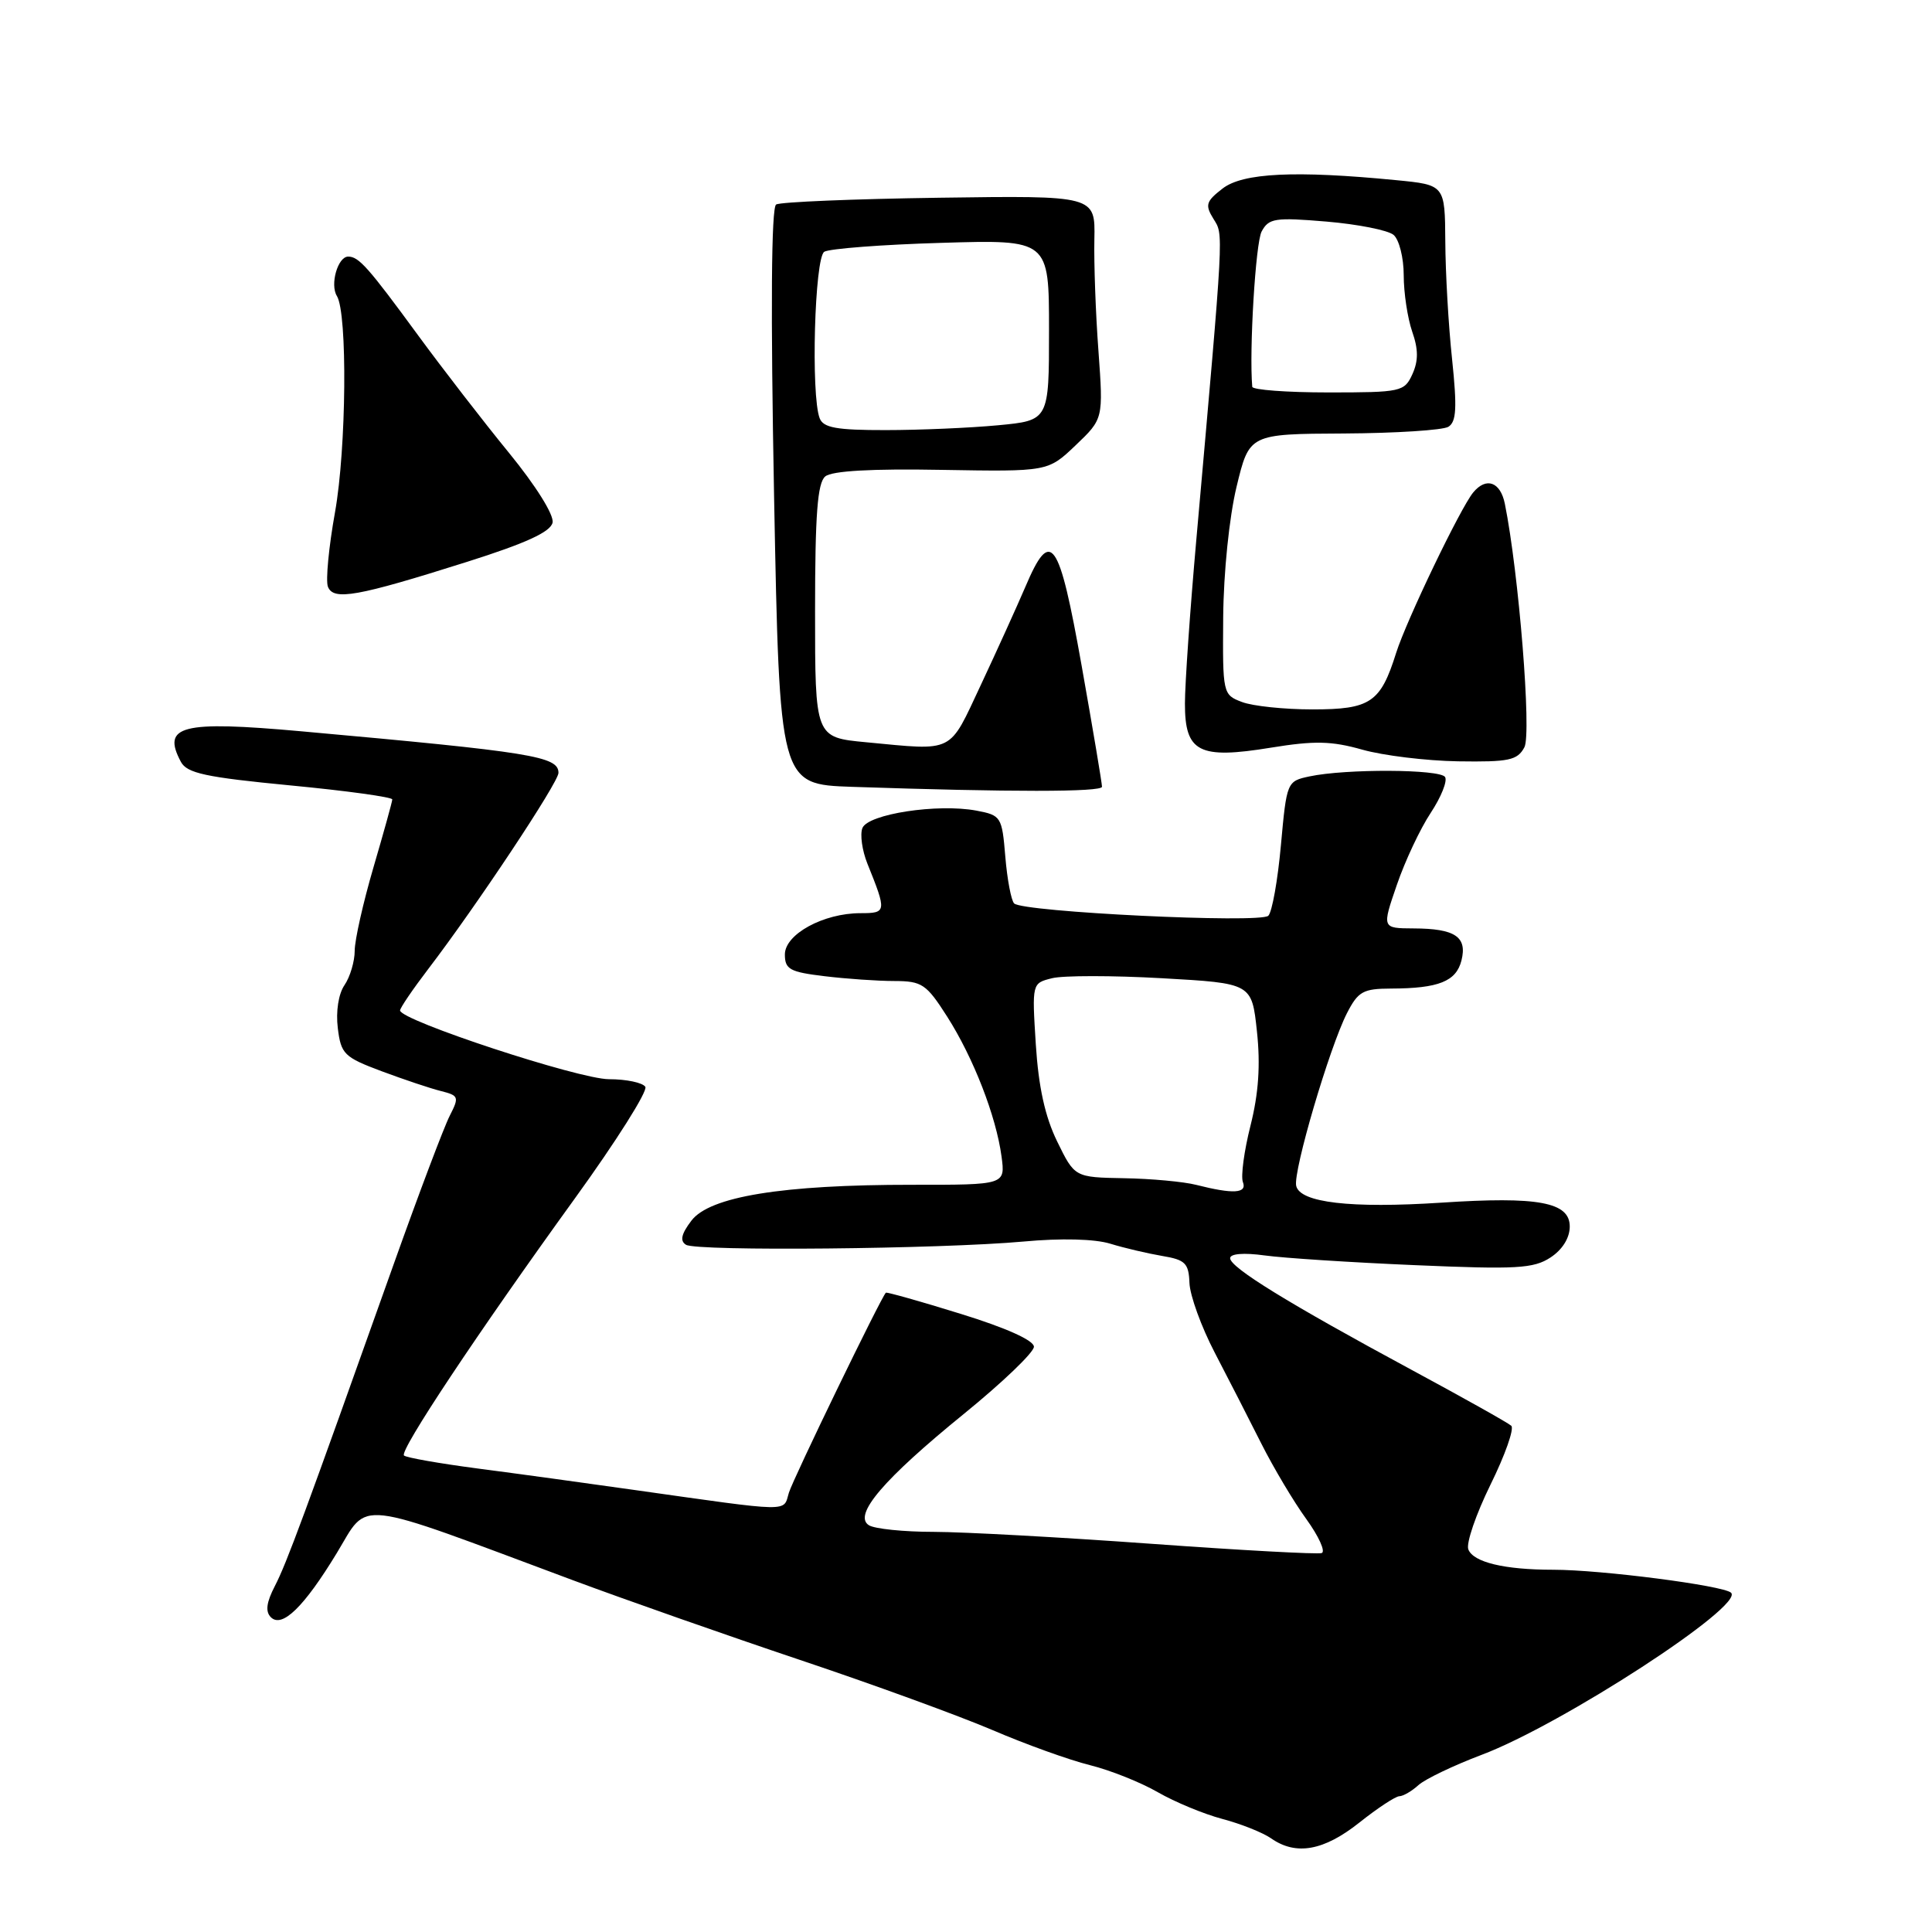 <?xml version="1.0" encoding="UTF-8" standalone="no"?>
<!DOCTYPE svg PUBLIC "-//W3C//DTD SVG 1.1//EN" "http://www.w3.org/Graphics/SVG/1.1/DTD/svg11.dtd" >
<svg xmlns="http://www.w3.org/2000/svg" xmlns:xlink="http://www.w3.org/1999/xlink" version="1.1" viewBox="0 0 256 256">
 <g >
 <path fill="currentColor"
d=" M 180.11 241.51 C 182.52 239.59 184.91 238.02 185.42 238.01 C 185.93 238.00 187.07 237.34 187.96 236.53 C 188.85 235.73 192.61 233.93 196.31 232.53 C 206.94 228.53 231.23 212.74 229.37 211.04 C 228.32 210.09 212.18 208.00 205.81 208.00 C 199.34 208.00 195.22 207.01 194.56 205.30 C 194.25 204.49 195.58 200.63 197.50 196.72 C 199.43 192.81 200.67 189.30 200.25 188.92 C 199.84 188.54 193.88 185.20 187.00 181.49 C 170.74 172.72 163.00 167.95 163.00 166.72 C 163.00 166.12 164.79 165.97 167.56 166.35 C 170.08 166.70 179.05 167.28 187.51 167.64 C 200.94 168.22 203.21 168.09 205.44 166.63 C 207.03 165.59 208.00 164.03 208.00 162.52 C 208.00 159.29 203.84 158.51 190.97 159.36 C 178.98 160.14 172.23 159.36 171.75 157.12 C 171.34 155.17 176.16 138.80 178.48 134.25 C 179.96 131.37 180.62 131.00 184.32 130.99 C 190.63 130.97 192.95 130.04 193.65 127.27 C 194.44 124.13 192.81 123.04 187.30 123.02 C 183.11 123.00 183.11 123.00 185.09 117.25 C 186.17 114.09 188.19 109.80 189.57 107.72 C 190.95 105.63 191.81 103.50 191.48 102.96 C 190.83 101.91 178.31 101.85 173.50 102.88 C 170.53 103.51 170.49 103.61 169.73 111.97 C 169.31 116.63 168.56 120.84 168.06 121.34 C 167.02 122.38 135.52 120.85 134.38 119.71 C 133.99 119.32 133.46 116.53 133.21 113.52 C 132.77 108.21 132.65 108.03 129.37 107.41 C 124.23 106.45 114.99 107.86 114.27 109.73 C 113.94 110.59 114.24 112.69 114.92 114.40 C 117.51 120.83 117.49 121.00 114.02 121.00 C 109.11 121.00 104.00 123.79 104.00 126.47 C 104.00 128.44 104.66 128.80 109.25 129.35 C 112.14 129.70 116.30 129.99 118.50 129.99 C 122.17 130.00 122.75 130.39 125.50 134.70 C 128.98 140.16 131.99 147.89 132.71 153.25 C 133.21 157.00 133.21 157.00 120.86 156.99 C 103.64 156.98 94.02 158.55 91.61 161.75 C 90.27 163.51 90.07 164.43 90.90 164.94 C 92.33 165.82 124.61 165.51 135.63 164.51 C 140.60 164.05 145.06 164.16 147.13 164.80 C 148.98 165.37 152.07 166.09 154.00 166.42 C 157.06 166.93 157.51 167.38 157.61 170.00 C 157.67 171.65 159.18 175.82 160.97 179.25 C 162.76 182.69 165.54 188.11 167.14 191.30 C 168.75 194.49 171.42 198.98 173.09 201.28 C 174.75 203.58 175.67 205.61 175.13 205.79 C 174.58 205.97 164.42 205.42 152.55 204.56 C 140.68 203.70 127.72 202.99 123.74 202.98 C 119.76 202.98 115.88 202.58 115.13 202.10 C 113.01 200.76 117.06 196.01 127.74 187.33 C 132.83 183.19 137.00 179.20 137.00 178.45 C 137.00 177.61 133.32 175.95 127.29 174.09 C 121.95 172.43 117.49 171.18 117.38 171.29 C 116.71 171.97 105.11 195.90 104.53 197.80 C 103.75 200.38 105.18 200.41 84.00 197.42 C 77.67 196.52 68.34 195.24 63.26 194.58 C 58.18 193.91 53.80 193.14 53.53 192.86 C 52.90 192.24 63.26 176.66 76.20 158.76 C 81.66 151.21 85.85 144.57 85.51 144.01 C 85.16 143.46 83.00 143.00 80.70 143.00 C 76.71 143.00 53.04 135.21 53.01 133.89 C 53.01 133.56 54.69 131.09 56.75 128.39 C 63.09 120.10 74.00 103.68 74.00 102.41 C 74.00 100.22 70.56 99.66 39.91 96.90 C 24.04 95.47 21.40 96.14 23.97 100.95 C 24.78 102.46 27.24 102.99 38.47 104.07 C 45.91 104.78 51.99 105.62 51.98 105.93 C 51.97 106.25 50.84 110.30 49.48 114.95 C 48.12 119.60 47.00 124.56 47.00 125.98 C 47.00 127.39 46.39 129.44 45.65 130.53 C 44.85 131.69 44.49 134.02 44.76 136.22 C 45.18 139.67 45.59 140.08 50.56 141.94 C 53.51 143.04 57.05 144.23 58.43 144.57 C 60.80 145.17 60.86 145.36 59.59 147.85 C 58.84 149.31 55.50 158.15 52.17 167.50 C 40.29 200.89 37.99 207.12 36.42 210.16 C 35.30 212.32 35.14 213.54 35.89 214.29 C 37.37 215.77 40.28 212.94 44.62 205.80 C 48.94 198.69 46.47 198.41 76.00 209.42 C 82.88 211.98 96.38 216.72 106.00 219.95 C 115.62 223.17 127.10 227.36 131.50 229.24 C 135.90 231.13 141.71 233.22 144.42 233.89 C 147.12 234.56 151.17 236.18 153.42 237.48 C 155.66 238.77 159.51 240.37 161.97 241.02 C 164.43 241.67 167.34 242.83 168.44 243.60 C 171.73 245.90 175.41 245.24 180.11 241.51 Z  M 146.02 104.25 C 146.03 103.84 144.82 96.64 143.33 88.25 C 140.32 71.32 139.24 69.81 135.87 77.75 C 134.75 80.36 132.10 86.21 129.97 90.75 C 125.66 99.93 126.58 99.47 114.75 98.35 C 108.00 97.71 108.00 97.71 108.00 80.98 C 108.00 68.17 108.32 63.98 109.35 63.13 C 110.23 62.39 115.53 62.09 124.78 62.26 C 138.86 62.50 138.86 62.50 142.53 59.00 C 146.20 55.50 146.20 55.50 145.55 46.50 C 145.18 41.55 144.94 34.89 145.01 31.70 C 145.13 25.91 145.13 25.91 124.48 26.20 C 113.12 26.36 103.38 26.76 102.84 27.10 C 102.20 27.50 102.10 41.00 102.57 65.82 C 103.30 103.93 103.30 103.93 112.90 104.26 C 133.87 104.97 146.00 104.96 146.02 104.25 Z  M 201.99 99.02 C 202.96 97.20 201.25 75.92 199.40 66.75 C 198.81 63.84 196.93 63.17 195.21 65.25 C 193.51 67.31 186.36 82.20 185.00 86.50 C 182.93 93.10 181.60 94.00 173.91 94.00 C 170.18 94.00 165.98 93.56 164.57 93.02 C 162.03 92.06 162.00 91.92 162.08 81.77 C 162.13 75.86 162.88 68.53 163.85 64.50 C 165.54 57.50 165.54 57.50 178.06 57.44 C 184.95 57.40 191.19 57.00 191.92 56.55 C 192.98 55.89 193.08 54.03 192.41 47.61 C 191.93 43.15 191.53 36.12 191.51 32.00 C 191.46 24.50 191.46 24.50 184.98 23.87 C 171.66 22.57 164.68 22.90 162.00 24.98 C 159.80 26.68 159.65 27.16 160.79 29.00 C 162.14 31.20 162.22 29.79 158.52 71.50 C 157.69 80.85 157.01 90.62 157.01 93.21 C 157.00 99.68 158.85 100.63 168.40 99.07 C 174.18 98.13 176.43 98.18 180.50 99.33 C 183.25 100.11 188.97 100.81 193.21 100.88 C 199.95 100.98 201.06 100.75 201.99 99.02 Z  M 61.88 74.45 C 69.72 71.97 72.96 70.48 73.22 69.24 C 73.42 68.23 71.01 64.37 67.44 60.00 C 64.07 55.88 58.68 48.90 55.45 44.50 C 48.78 35.39 47.54 34.00 46.14 34.00 C 44.76 34.00 43.70 37.70 44.64 39.22 C 46.06 41.52 45.90 59.43 44.39 67.88 C 43.56 72.49 43.14 76.93 43.45 77.74 C 44.18 79.62 47.31 79.06 61.88 74.45 Z  M 158.50 157.00 C 156.85 156.58 152.55 156.18 148.95 156.12 C 142.40 156.00 142.40 156.00 140.08 151.25 C 138.47 147.96 137.61 144.02 137.25 138.39 C 136.74 130.28 136.74 130.28 139.40 129.62 C 140.86 129.25 147.42 129.25 153.97 129.62 C 165.87 130.29 165.87 130.29 166.55 136.66 C 167.03 141.11 166.77 144.89 165.70 149.14 C 164.85 152.50 164.40 155.87 164.69 156.63 C 165.27 158.14 163.42 158.25 158.50 157.00 Z  M 108.61 55.42 C 107.43 52.35 107.94 34.16 109.22 33.36 C 109.89 32.95 116.87 32.41 124.72 32.18 C 139.00 31.75 139.00 31.75 139.00 43.73 C 139.00 55.71 139.00 55.71 132.25 56.35 C 128.54 56.70 121.84 56.99 117.36 56.99 C 110.85 57.00 109.09 56.68 108.61 55.42 Z  M 165.93 51.25 C 165.51 46.45 166.37 32.18 167.17 30.68 C 168.12 28.91 168.94 28.79 175.76 29.36 C 179.90 29.71 183.90 30.50 184.65 31.12 C 185.39 31.74 186.00 34.14 186.00 36.47 C 186.00 38.80 186.51 42.15 187.12 43.93 C 187.95 46.29 187.95 47.81 187.15 49.58 C 186.09 51.91 185.65 52.00 176.02 52.00 C 170.51 52.00 165.97 51.66 165.93 51.25 Z "/>
</g>
</svg>